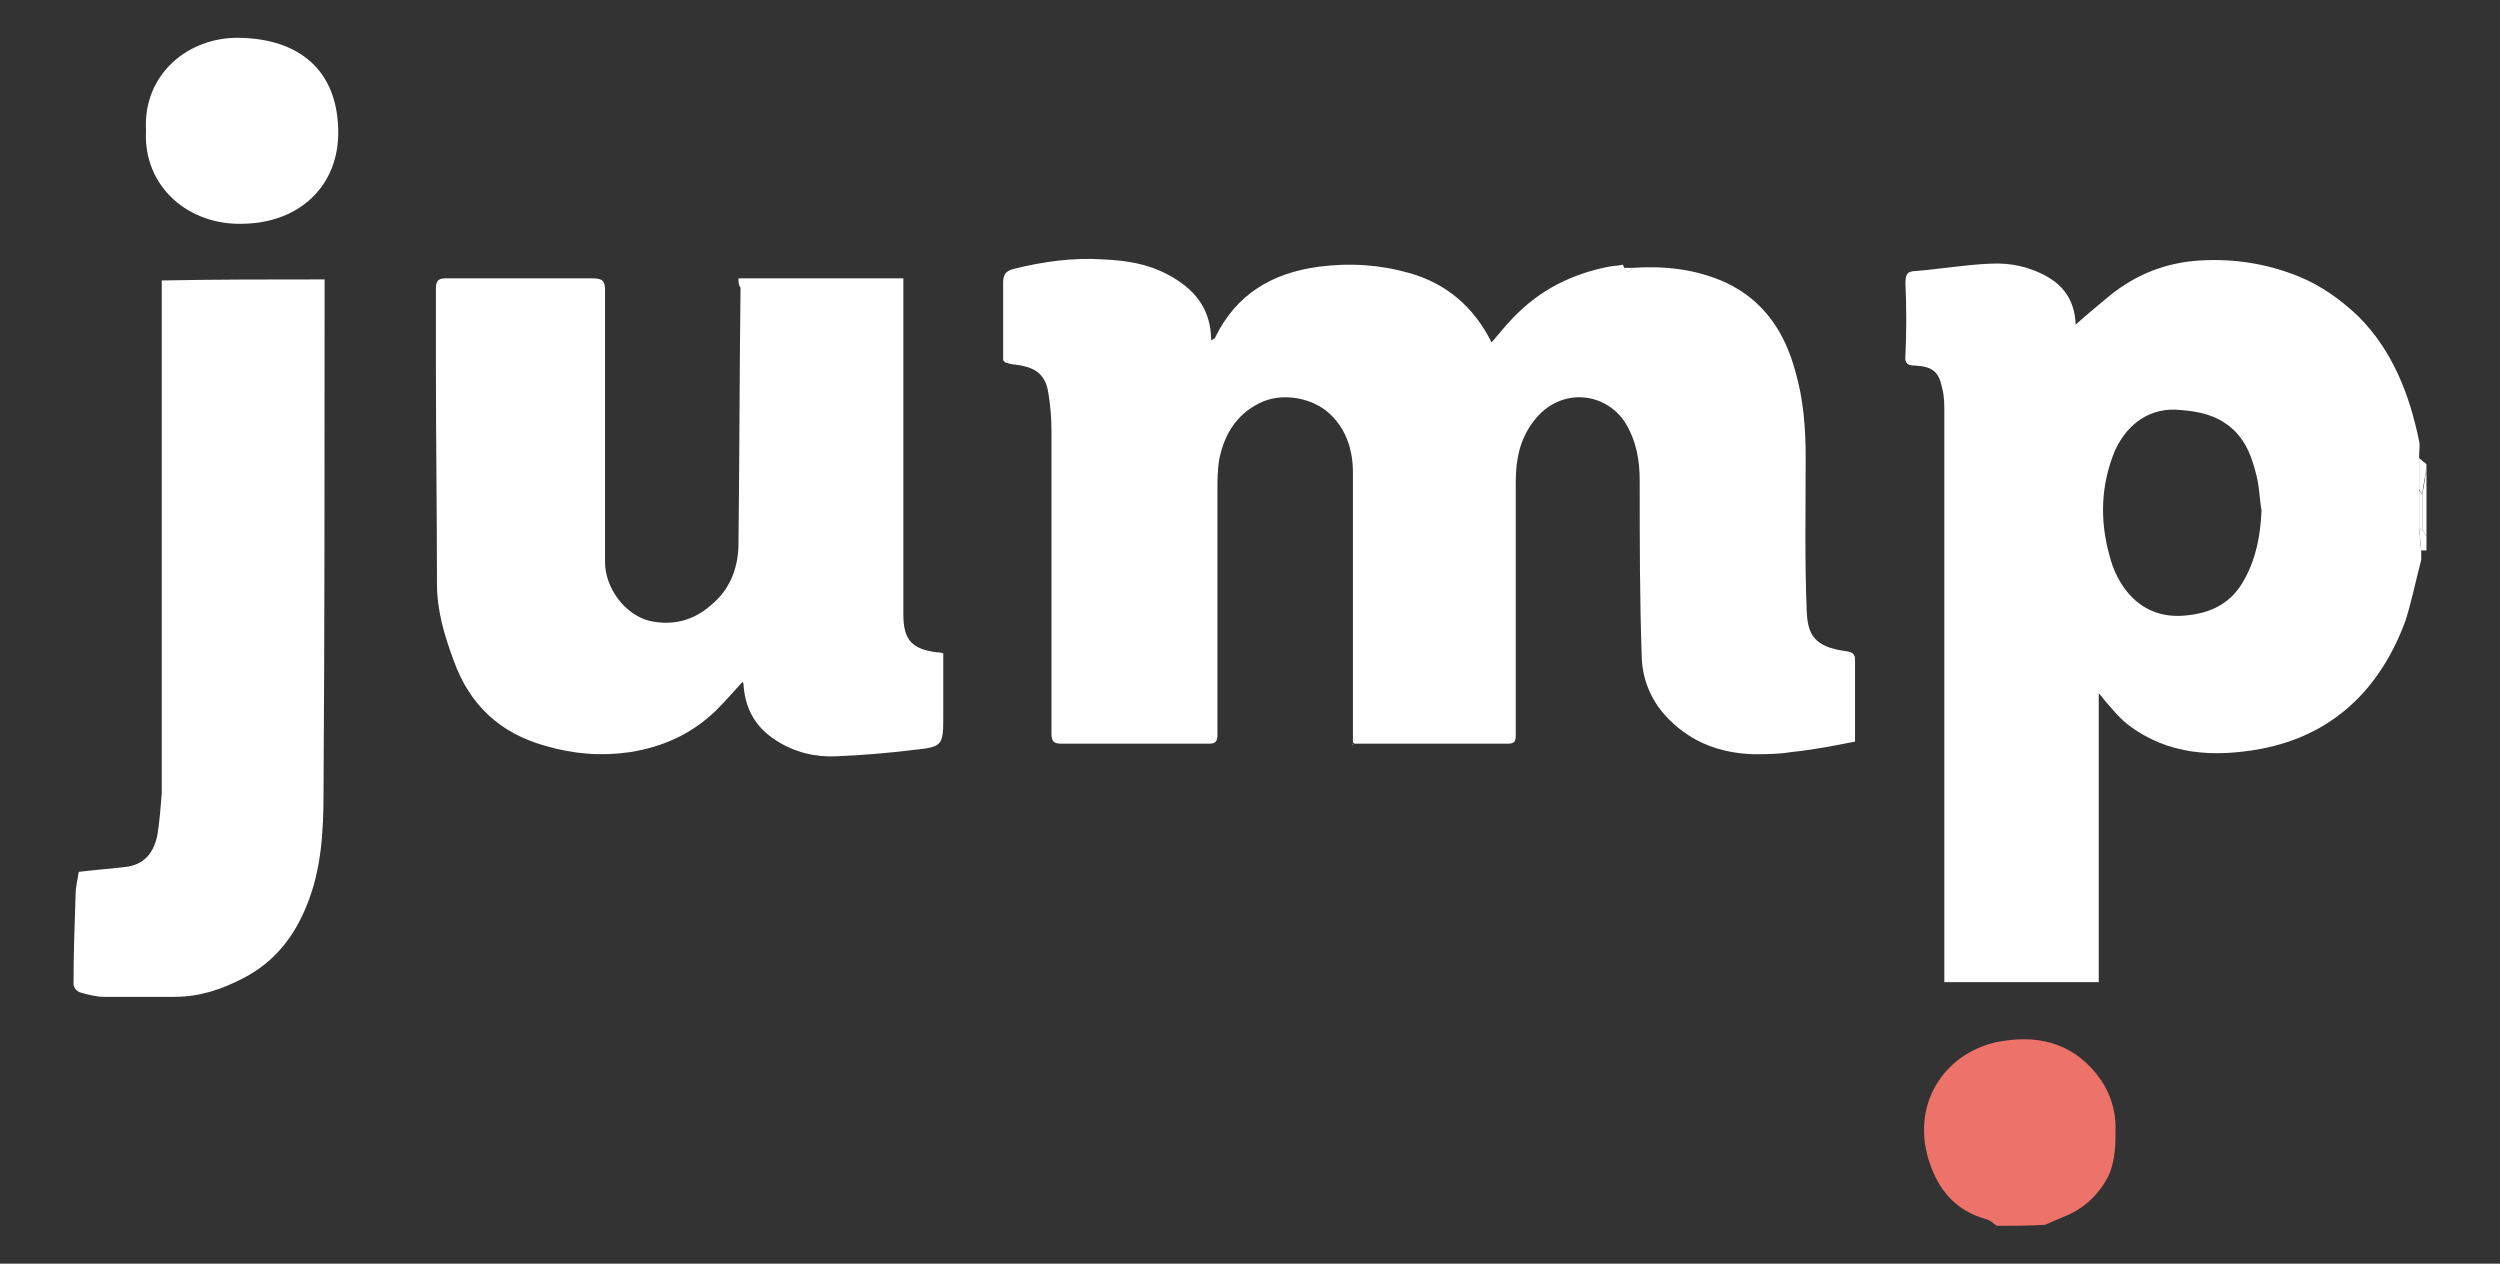 <svg xmlns="http://www.w3.org/2000/svg" xmlns:xlink="http://www.w3.org/1999/xlink" id="Livello_1" x="0px" y="0px" viewBox="0 0 238 120.3" style="enable-background:new 0 0 238 120.3;" xml:space="preserve"><rect x="0" y="0" width="238" height="120.3" fill="#333333" stroke="none"/><style type="text/css">	.st0{fill:#ED7269;}	.st1{fill:#FFFFFF;}	.st2{fill:#C8C7C7;}</style><g>	<path class="st0" d="M190.1,116.7c-0.3-0.2-0.6-0.5-0.9-0.6c-3-0.8-4.7-2.8-5.6-5.7c-1.7-5.6,1.8-10.5,7.1-11.3  c3.7-0.6,7,0.4,9.3,3.7c0.9,1.3,1.4,2.9,1.4,4.5s0,3.2-0.7,4.7c-1,1.9-2.5,3.2-4.4,3.9c-0.5,0.2-1.1,0.5-1.6,0.7  C193.1,116.7,191.6,116.7,190.1,116.7z"></path>	<path class="st1" d="M231,44.4c0,2.2,0,4.5,0,6.7c-0.1-0.2-0.3-0.5-0.4-0.7c0-1.1,0-2.2,0-3.4C230.8,46.2,230.9,45.3,231,44.4z"></path>	<path class="st1" d="M231,44.4c-0.1,0.9-0.3,1.7-0.4,2.6c-0.1-0.1-0.2-0.2-0.3-0.4c0-1,0-2,0-3c0.2,0.2,0.5,0.4,0.7,0.6  C231,44.3,231,44.4,231,44.4z"></path>	<path class="st1" d="M230.6,50.4c0.1,0.2,0.3,0.5,0.4,0.7c0,0.4,0,0.9,0,1.3c-0.2,0-0.3,0-0.5,0c-0.1-0.7-0.1-1.4-0.2-2  C230.4,50.4,230.5,50.4,230.6,50.4z"></path>	<path class="st1" d="M155.4,25.5c3.1-0.2,6,0.1,8.9,1.4c3.6,1.7,5.6,4.7,6.6,8.4c0.8,2.7,1,5.5,1,8.3c0,4.9-0.1,9.7,0.1,14.6  c0.1,2.1,0.6,3.4,3.8,3.8c0.6,0.1,0.8,0.3,0.8,0.8c0,2.5,0,5.1,0,7.8c-2,0.4-4.1,0.8-6.1,1c-1.2,0.2-2.4,0.2-3.6,0.2  c-3.1-0.1-5.8-1.1-8-3.3c-1.6-1.6-2.5-3.6-2.6-5.8c-0.2-5.6-0.2-11.3-0.2-16.9c0-2-0.3-3.8-1.4-5.6c-1.9-2.9-6.2-3.4-8.7-0.1  c-1.3,1.7-1.7,3.6-1.7,5.8c0,8,0,16.1,0,24.1c0,0.7-0.2,0.8-0.9,0.8c-4.8,0-9.6,0-14.4,0c-0.1,0-0.1-0.1-0.2-0.1  c0-3.9,0-7.9,0-11.8c0-4.6,0-9.2,0-13.9c0-2.1-0.6-4.1-2.2-5.6c-1.6-1.5-4.3-2-6.3-1.2c-2.4,1-3.7,3-4.2,5.4  c-0.2,1-0.2,2.1-0.2,3.2c0,7.7,0,15.4,0,23.1c0,0.6-0.1,0.9-0.8,0.9c-4.7,0-9.3,0-14,0c-0.8,0-1-0.2-1-1c0-9.6,0-19.2,0-28.8  c0-1.2-0.1-2.4-0.3-3.6c-0.3-2.1-1.7-2.5-3.2-2.7c-0.3,0-0.6-0.1-0.9-0.2c-0.1-0.1-0.1-0.1-0.2-0.2c0-2.5,0-5,0-7.4  c0-0.7,0.2-1.1,1-1.3c2.8-0.7,5.7-1.1,8.6-0.9c2.1,0.1,4.1,0.4,6,1.4c2.5,1.3,4.2,3.2,4.2,6.3c0.2-0.1,0.4-0.2,0.4-0.3  c2-4.1,5.4-6.1,9.8-6.7c3-0.4,5.9-0.2,8.7,0.6c3.5,1,6.1,3.2,7.8,6.6c0.7-0.8,1.4-1.7,2.1-2.4c2.5-2.6,5.5-4.1,9-4.8  c0.5-0.1,1-0.1,1.4-0.2C154.8,26,155.1,26,155.4,25.5z"></path>	<path class="st1" d="M230.3,50.4c0.1,0.7,0.1,1.4,0.2,2c0,0.2,0,0.5,0,0.7c0,0.1,0,0.1,0,0.2c-0.5,1.9-0.9,3.9-1.5,5.8  c-2.4,6.5-6.9,10.9-13.8,12.2c-4.4,0.8-8.8,0.6-12.6-2.3c-0.9-0.7-1.6-1.6-2.3-2.4c-0.1-0.1-0.2-0.3-0.5-0.6c0,9.3,0,18.4,0,27.5  c-5,0-9.8,0-14.7,0c0-0.9,0-1.8,0-2.7c0-17.2,0-34.3,0-51.5c0-0.8,0-1.6-0.2-2.3c-0.3-1.6-0.9-2.1-2.6-2.2c-0.7,0-1-0.2-0.9-1  c0.1-2.3,0.1-4.5,0-6.8c0-0.8,0.1-1.2,1-1.2c2.4-0.2,4.7-0.6,7.1-0.7c1.9-0.1,3.8,0.3,5.5,1.3s2.5,2.5,2.6,4.4  c0,0.2,0.1,0.4-0.1,0.2c1.1-1,2.2-1.9,3.4-2.9c2.5-2,5.3-3.1,8.5-3.3c3.3-0.2,6.4,0.3,9.4,1.5c2.2,0.9,4,2.2,5.7,3.8  c3.3,3.3,4.9,7.5,5.8,11.9c0.1,0.4,0,0.9,0,1.4c0,1,0,2,0,3C230.3,47.9,230.3,49.2,230.3,50.4z M215.3,48.6  c-0.2-1.1-0.2-2.3-0.5-3.4c-0.5-2-1.2-3.8-3.1-5c-1.4-0.9-3-1.1-4.6-1.2c-2.8-0.1-4.8,1.7-5.8,4c-1.3,3.2-1.4,6.5-0.5,9.8  c0.7,2.9,2.9,6.2,7.2,5.8c2.5-0.2,4.5-1.2,5.7-3.5C214.8,53.1,215.2,50.9,215.3,48.6z"></path>	<path class="st1" d="M70.3,26.5c5.3,0,10.4,0,15.7,0c0,0.3,0,0.6,0,0.8c0,10.4,0,20.8,0,31.2c0,2.4,0.8,3.3,3.2,3.6  c0.1,0,0.3,0,0.6,0.1c0,1.8,0,3.6,0,5.4c0,0.1,0,0.2,0,0.4c0,3,0,3.1-2.9,3.4c-2.4,0.3-4.9,0.5-7.3,0.6c-2,0.1-4-0.4-5.7-1.5  c-1.9-1.2-2.9-2.9-3.1-5.1c0-0.2,0-0.3-0.1-0.5c-0.9,1-1.7,1.9-2.6,2.8c-2.3,2.2-5,3.4-8.1,3.9c-2.7,0.4-5.4,0.2-8.1-0.6  c-4.3-1.2-7.2-3.9-8.7-8.1c-0.9-2.4-1.6-4.8-1.6-7.3c0-6.9-0.1-13.7-0.1-20.6c0-2.5,0-5.1,0-7.6c0-0.7,0.3-0.9,0.9-0.9  c2.4,0,4.7,0,7.1,0c2.3,0,4.6,0,6.9,0c0.9,0,1.2,0.2,1.2,1.1c0,8.6,0,17.3,0,25.9c0,2.5,1.9,5,4.2,5.6c2.2,0.5,4.2,0,5.9-1.5  c1.7-1.4,2.5-3.3,2.6-5.5c0.1-8.2,0.1-16.5,0.2-24.7C70.3,27.1,70.3,26.8,70.3,26.5z"></path>	<path class="st1" d="M30.9,26.6c0,1.3,0,2.6,0,3.8c0,15,0,30-0.1,45.1c0,3.6-0.2,7.3-1.6,10.7c-1.2,3-3.1,5.4-6,6.9  c-2.1,1.1-4.2,1.8-6.6,1.8c-2.2,0-4.5,0-6.7,0c-0.7,0-1.5-0.2-2.2-0.4C7.3,94.4,7,94,7,93.7c0-2.9,0.1-5.7,0.2-8.6  c0-0.7,0.2-1.4,0.3-2.1c1.6-0.2,3.2-0.3,4.7-0.5c1.7-0.3,2.5-1.5,2.8-3.1c0.2-1.3,0.3-2.6,0.4-3.9c0-15.9,0-31.8,0-47.8  c0-0.3,0-0.7,0-1C20.5,26.6,25.7,26.6,30.9,26.6z"></path>	<path class="st1" d="M13.9,12.4c-0.3-5.3,4-8.9,8.9-8.8c5.6,0.1,9.3,3,9.4,8.8c0.1,5.4-3.8,8.8-9,8.9C18,21.5,13.6,17.8,13.9,12.4z  "></path>	<path class="st1" d="M155.4,25.5c-0.3,0.5-0.5,0.5-0.8,0C154.8,25.5,155.1,25.5,155.4,25.5z"></path>	<path class="st1" d="M95.4,34.6c0.1,0.1,0.1,0.1,0.2,0.2C95.5,34.7,95.4,34.6,95.4,34.6z"></path>	<path class="st1" d="M230.5,53.4c0-0.1,0-0.1,0-0.2C230.5,53.2,230.5,53.3,230.5,53.4C230.6,53.4,230.5,53.4,230.5,53.4z"></path>	<path class="st2" d="M128.7,70.8c0.1,0,0.1,0.1,0.2,0.1C128.8,70.9,128.7,70.9,128.7,70.8z"></path>	<path class="st1" d="M230.3,50.4c0-1.2,0-2.5,0-3.7c0.1,0.1,0.2,0.2,0.3,0.4c0,1.1,0,2.2,0,3.4C230.5,50.4,230.4,50.4,230.3,50.4z"></path></g></svg>